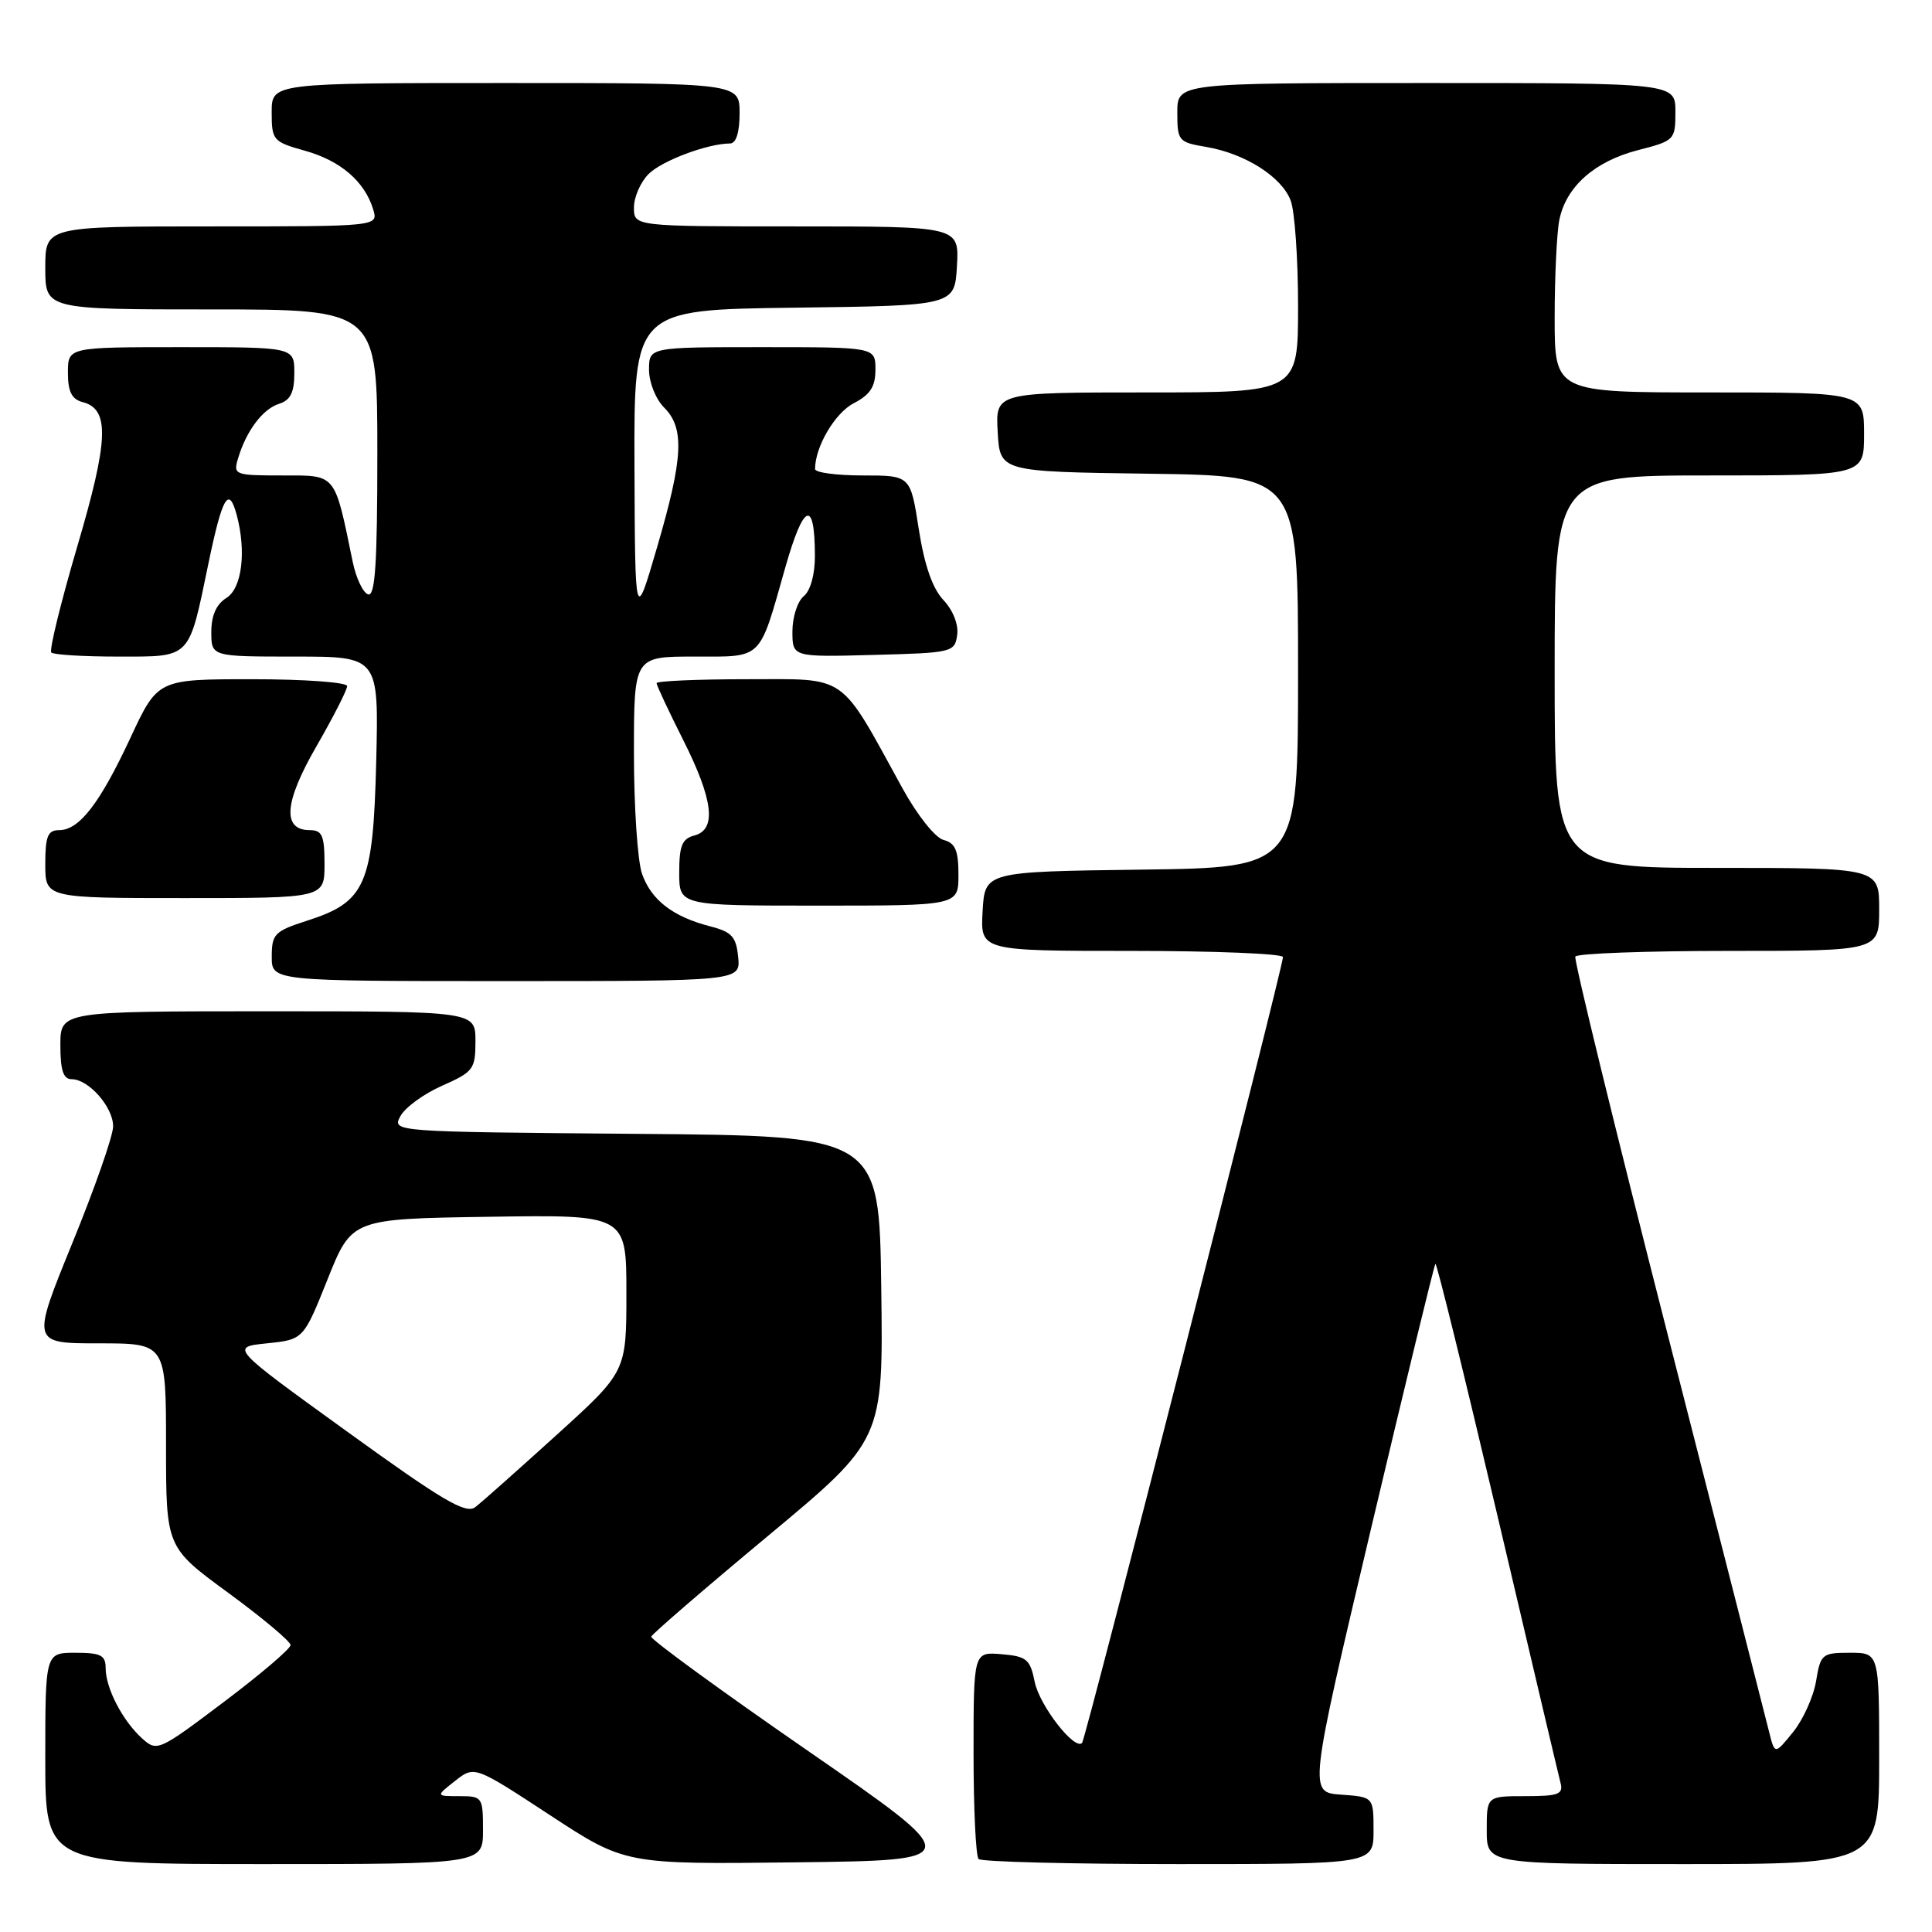 <?xml version="1.0" encoding="UTF-8" standalone="no"?>
<!DOCTYPE svg PUBLIC "-//W3C//DTD SVG 1.1//EN" "http://www.w3.org/Graphics/SVG/1.1/DTD/svg11.dtd" >
<svg xmlns="http://www.w3.org/2000/svg" xmlns:xlink="http://www.w3.org/1999/xlink" version="1.1" viewBox="0 0 256 256">
 <g >
 <path fill="currentColor"
d=" M 64.00 242.50 C 64.00 238.12 63.91 238.00 60.87 238.00 C 57.73 238.00 57.73 238.00 60.30 235.98 C 62.87 233.96 62.87 233.96 72.85 240.50 C 82.83 247.04 82.83 247.04 105.43 246.77 C 128.03 246.50 128.03 246.50 107.06 232.00 C 95.52 224.03 86.18 217.21 86.29 216.86 C 86.41 216.51 93.37 210.50 101.77 203.51 C 117.04 190.80 117.04 190.80 116.77 170.65 C 116.50 150.50 116.50 150.50 84.22 150.24 C 51.94 149.97 51.94 149.97 53.06 147.89 C 53.67 146.75 56.16 144.93 58.59 143.86 C 62.73 142.03 63.00 141.67 63.00 137.95 C 63.00 134.00 63.00 134.00 35.50 134.00 C 8.00 134.00 8.00 134.00 8.00 138.50 C 8.00 141.83 8.39 143.00 9.50 143.00 C 11.75 143.00 15.00 146.70 14.99 149.25 C 14.99 150.49 12.55 157.46 9.57 164.75 C 4.17 178.00 4.17 178.00 13.08 178.00 C 22.00 178.00 22.00 178.00 22.00 191.51 C 22.00 205.02 22.00 205.02 30.25 211.06 C 34.79 214.39 38.50 217.50 38.50 217.98 C 38.50 218.46 34.53 221.85 29.67 225.51 C 21.01 232.04 20.81 232.13 18.82 230.34 C 16.24 228.00 14.00 223.69 14.00 221.05 C 14.00 219.33 13.37 219.00 10.00 219.00 C 6.00 219.00 6.00 219.00 6.00 233.00 C 6.00 247.00 6.00 247.00 35.00 247.00 C 64.00 247.00 64.00 247.00 64.00 242.50 Z  M 182.00 242.55 C 182.00 238.11 182.00 238.11 177.71 237.80 C 173.41 237.50 173.41 237.50 181.65 202.63 C 186.19 183.46 190.03 167.63 190.20 167.47 C 190.37 167.30 194.06 182.32 198.42 200.83 C 202.77 219.35 206.53 235.29 206.78 236.25 C 207.17 237.75 206.49 238.00 202.12 238.00 C 197.00 238.00 197.00 238.00 197.00 242.50 C 197.00 247.00 197.00 247.00 223.00 247.00 C 249.00 247.00 249.00 247.00 249.00 233.00 C 249.00 219.00 249.00 219.00 245.13 219.00 C 241.43 219.00 241.23 219.17 240.64 222.75 C 240.30 224.81 238.93 227.85 237.60 229.50 C 235.17 232.50 235.17 232.50 234.42 229.50 C 234.01 227.85 227.98 204.23 221.02 177.00 C 214.06 149.77 208.53 127.16 208.74 126.75 C 208.95 126.34 218.09 126.00 229.06 126.00 C 249.00 126.00 249.00 126.00 249.00 120.50 C 249.00 115.00 249.00 115.00 227.50 115.00 C 206.00 115.00 206.00 115.00 206.00 89.00 C 206.00 63.00 206.00 63.00 226.50 63.00 C 247.00 63.00 247.00 63.00 247.00 57.50 C 247.00 52.00 247.00 52.00 226.50 52.00 C 206.00 52.00 206.00 52.00 206.00 42.12 C 206.00 36.69 206.28 30.85 206.62 29.14 C 207.50 24.74 211.31 21.36 217.06 19.89 C 221.89 18.65 222.00 18.54 222.00 14.81 C 222.00 11.00 222.00 11.00 189.00 11.00 C 156.00 11.00 156.00 11.00 156.00 14.91 C 156.00 18.67 156.15 18.85 159.83 19.47 C 164.96 20.34 169.83 23.42 171.02 26.57 C 171.56 27.98 172.00 34.28 172.00 40.57 C 172.00 52.00 172.00 52.00 151.95 52.00 C 131.90 52.00 131.90 52.00 132.20 57.25 C 132.50 62.50 132.50 62.50 152.25 62.77 C 172.00 63.04 172.00 63.04 172.00 89.00 C 172.00 114.96 172.00 114.96 151.25 115.23 C 130.50 115.50 130.50 115.50 130.20 120.75 C 129.90 126.00 129.90 126.00 149.95 126.00 C 160.98 126.00 170.00 126.37 170.00 126.82 C 170.00 128.19 143.85 230.47 143.38 230.95 C 142.38 231.97 137.75 226.00 137.11 222.88 C 136.50 219.85 136.04 219.47 132.71 219.19 C 129.00 218.88 129.00 218.88 129.00 232.27 C 129.00 239.64 129.30 245.97 129.67 246.33 C 130.03 246.70 141.96 247.00 156.17 247.00 C 182.00 247.00 182.00 247.00 182.00 242.55 Z  M 97.81 126.81 C 97.55 124.12 96.97 123.48 94.12 122.75 C 89.15 121.47 86.29 119.26 85.07 115.78 C 84.48 114.09 84.00 106.92 84.00 99.85 C 84.00 87.00 84.00 87.00 91.96 87.00 C 101.17 87.00 100.52 87.63 104.04 75.25 C 106.48 66.63 107.96 66.03 107.98 73.63 C 107.99 76.09 107.40 78.26 106.50 79.00 C 105.67 79.68 105.00 81.78 105.00 83.66 C 105.00 87.07 105.00 87.07 115.75 86.78 C 126.17 86.51 126.51 86.43 126.83 84.15 C 127.03 82.76 126.29 80.87 125.00 79.50 C 123.55 77.95 122.49 74.89 121.74 70.10 C 120.64 63.00 120.64 63.00 114.32 63.00 C 110.85 63.00 108.00 62.62 108.00 62.15 C 108.00 59.20 110.63 54.73 113.11 53.44 C 115.31 52.30 116.00 51.24 116.00 48.97 C 116.00 46.00 116.00 46.00 101.00 46.00 C 86.00 46.00 86.00 46.00 86.00 49.00 C 86.00 50.67 86.89 52.89 88.00 54.00 C 90.73 56.73 90.54 60.65 87.07 72.50 C 84.15 82.50 84.15 82.50 84.07 61.77 C 84.00 41.04 84.00 41.04 105.25 40.77 C 126.50 40.50 126.50 40.50 126.80 35.25 C 127.10 30.00 127.10 30.00 105.55 30.00 C 84.00 30.00 84.00 30.00 84.00 27.50 C 84.00 26.13 84.87 24.13 85.94 23.06 C 87.71 21.29 93.76 19.02 96.75 19.01 C 97.54 19.00 98.00 17.53 98.00 15.00 C 98.00 11.00 98.00 11.00 67.00 11.00 C 36.00 11.00 36.00 11.00 36.00 14.87 C 36.00 18.59 36.17 18.79 40.43 19.98 C 45.13 21.30 48.33 24.05 49.45 27.75 C 50.13 30.00 50.13 30.00 28.07 30.00 C 6.00 30.00 6.00 30.00 6.00 35.50 C 6.00 41.00 6.00 41.00 28.00 41.00 C 50.00 41.00 50.00 41.00 50.00 60.08 C 50.00 74.75 49.71 79.07 48.77 78.76 C 48.09 78.53 47.17 76.58 46.73 74.42 C 44.29 62.58 44.63 63.00 37.39 63.00 C 31.09 63.00 30.89 62.92 31.54 60.75 C 32.63 57.10 34.80 54.20 36.97 53.51 C 38.49 53.03 39.00 52.00 39.00 49.43 C 39.00 46.00 39.00 46.00 24.00 46.00 C 9.00 46.00 9.00 46.00 9.00 49.38 C 9.00 51.90 9.50 52.90 10.95 53.28 C 14.56 54.22 14.41 58.26 10.23 72.44 C 8.05 79.86 6.50 86.17 6.80 86.46 C 7.09 86.76 11.07 87.00 15.63 87.00 C 25.39 87.00 24.97 87.43 27.60 74.75 C 29.46 65.78 30.31 64.30 31.37 68.25 C 32.66 73.08 32.06 77.95 30.00 79.23 C 28.66 80.07 28.00 81.56 28.00 83.74 C 28.00 87.00 28.00 87.00 39.10 87.00 C 50.19 87.00 50.19 87.00 49.85 100.93 C 49.44 117.27 48.47 119.50 40.68 122.00 C 36.39 123.38 36.01 123.76 36.01 126.75 C 36.00 130.00 36.00 130.00 67.06 130.00 C 98.13 130.00 98.13 130.00 97.81 126.81 Z  M 127.00 115.91 C 127.00 112.68 126.58 111.70 125.03 111.30 C 123.92 111.01 121.55 108.03 119.59 104.47 C 111.11 89.03 112.48 90.00 98.99 90.00 C 92.39 90.00 87.00 90.24 87.00 90.52 C 87.00 90.81 88.58 94.18 90.50 98.00 C 94.53 105.99 94.99 109.93 92.00 110.71 C 90.38 111.13 90.00 112.07 90.00 115.62 C 90.00 120.00 90.00 120.00 108.50 120.00 C 127.00 120.00 127.00 120.00 127.00 115.91 Z  M 43.00 114.50 C 43.00 110.72 42.69 110.00 41.07 110.00 C 37.36 110.00 37.64 106.32 41.93 98.89 C 44.17 95.00 46.00 91.41 46.00 90.91 C 46.00 90.41 40.35 90.00 33.45 90.00 C 20.90 90.00 20.90 90.00 17.29 97.75 C 13.22 106.48 10.50 110.00 7.83 110.00 C 6.33 110.00 6.00 110.81 6.00 114.50 C 6.00 119.00 6.00 119.00 24.50 119.00 C 43.00 119.00 43.00 119.00 43.00 114.50 Z  M 45.98 189.68 C 30.50 178.50 30.50 178.50 35.36 178.00 C 40.21 177.50 40.21 177.50 43.41 169.50 C 46.61 161.50 46.61 161.50 64.81 161.23 C 83.00 160.95 83.00 160.95 83.00 171.35 C 83.00 181.75 83.00 181.75 73.75 190.14 C 68.66 194.75 63.82 199.06 62.98 199.70 C 61.73 200.66 58.67 198.86 45.98 189.68 Z "/>
</g>
</svg>
